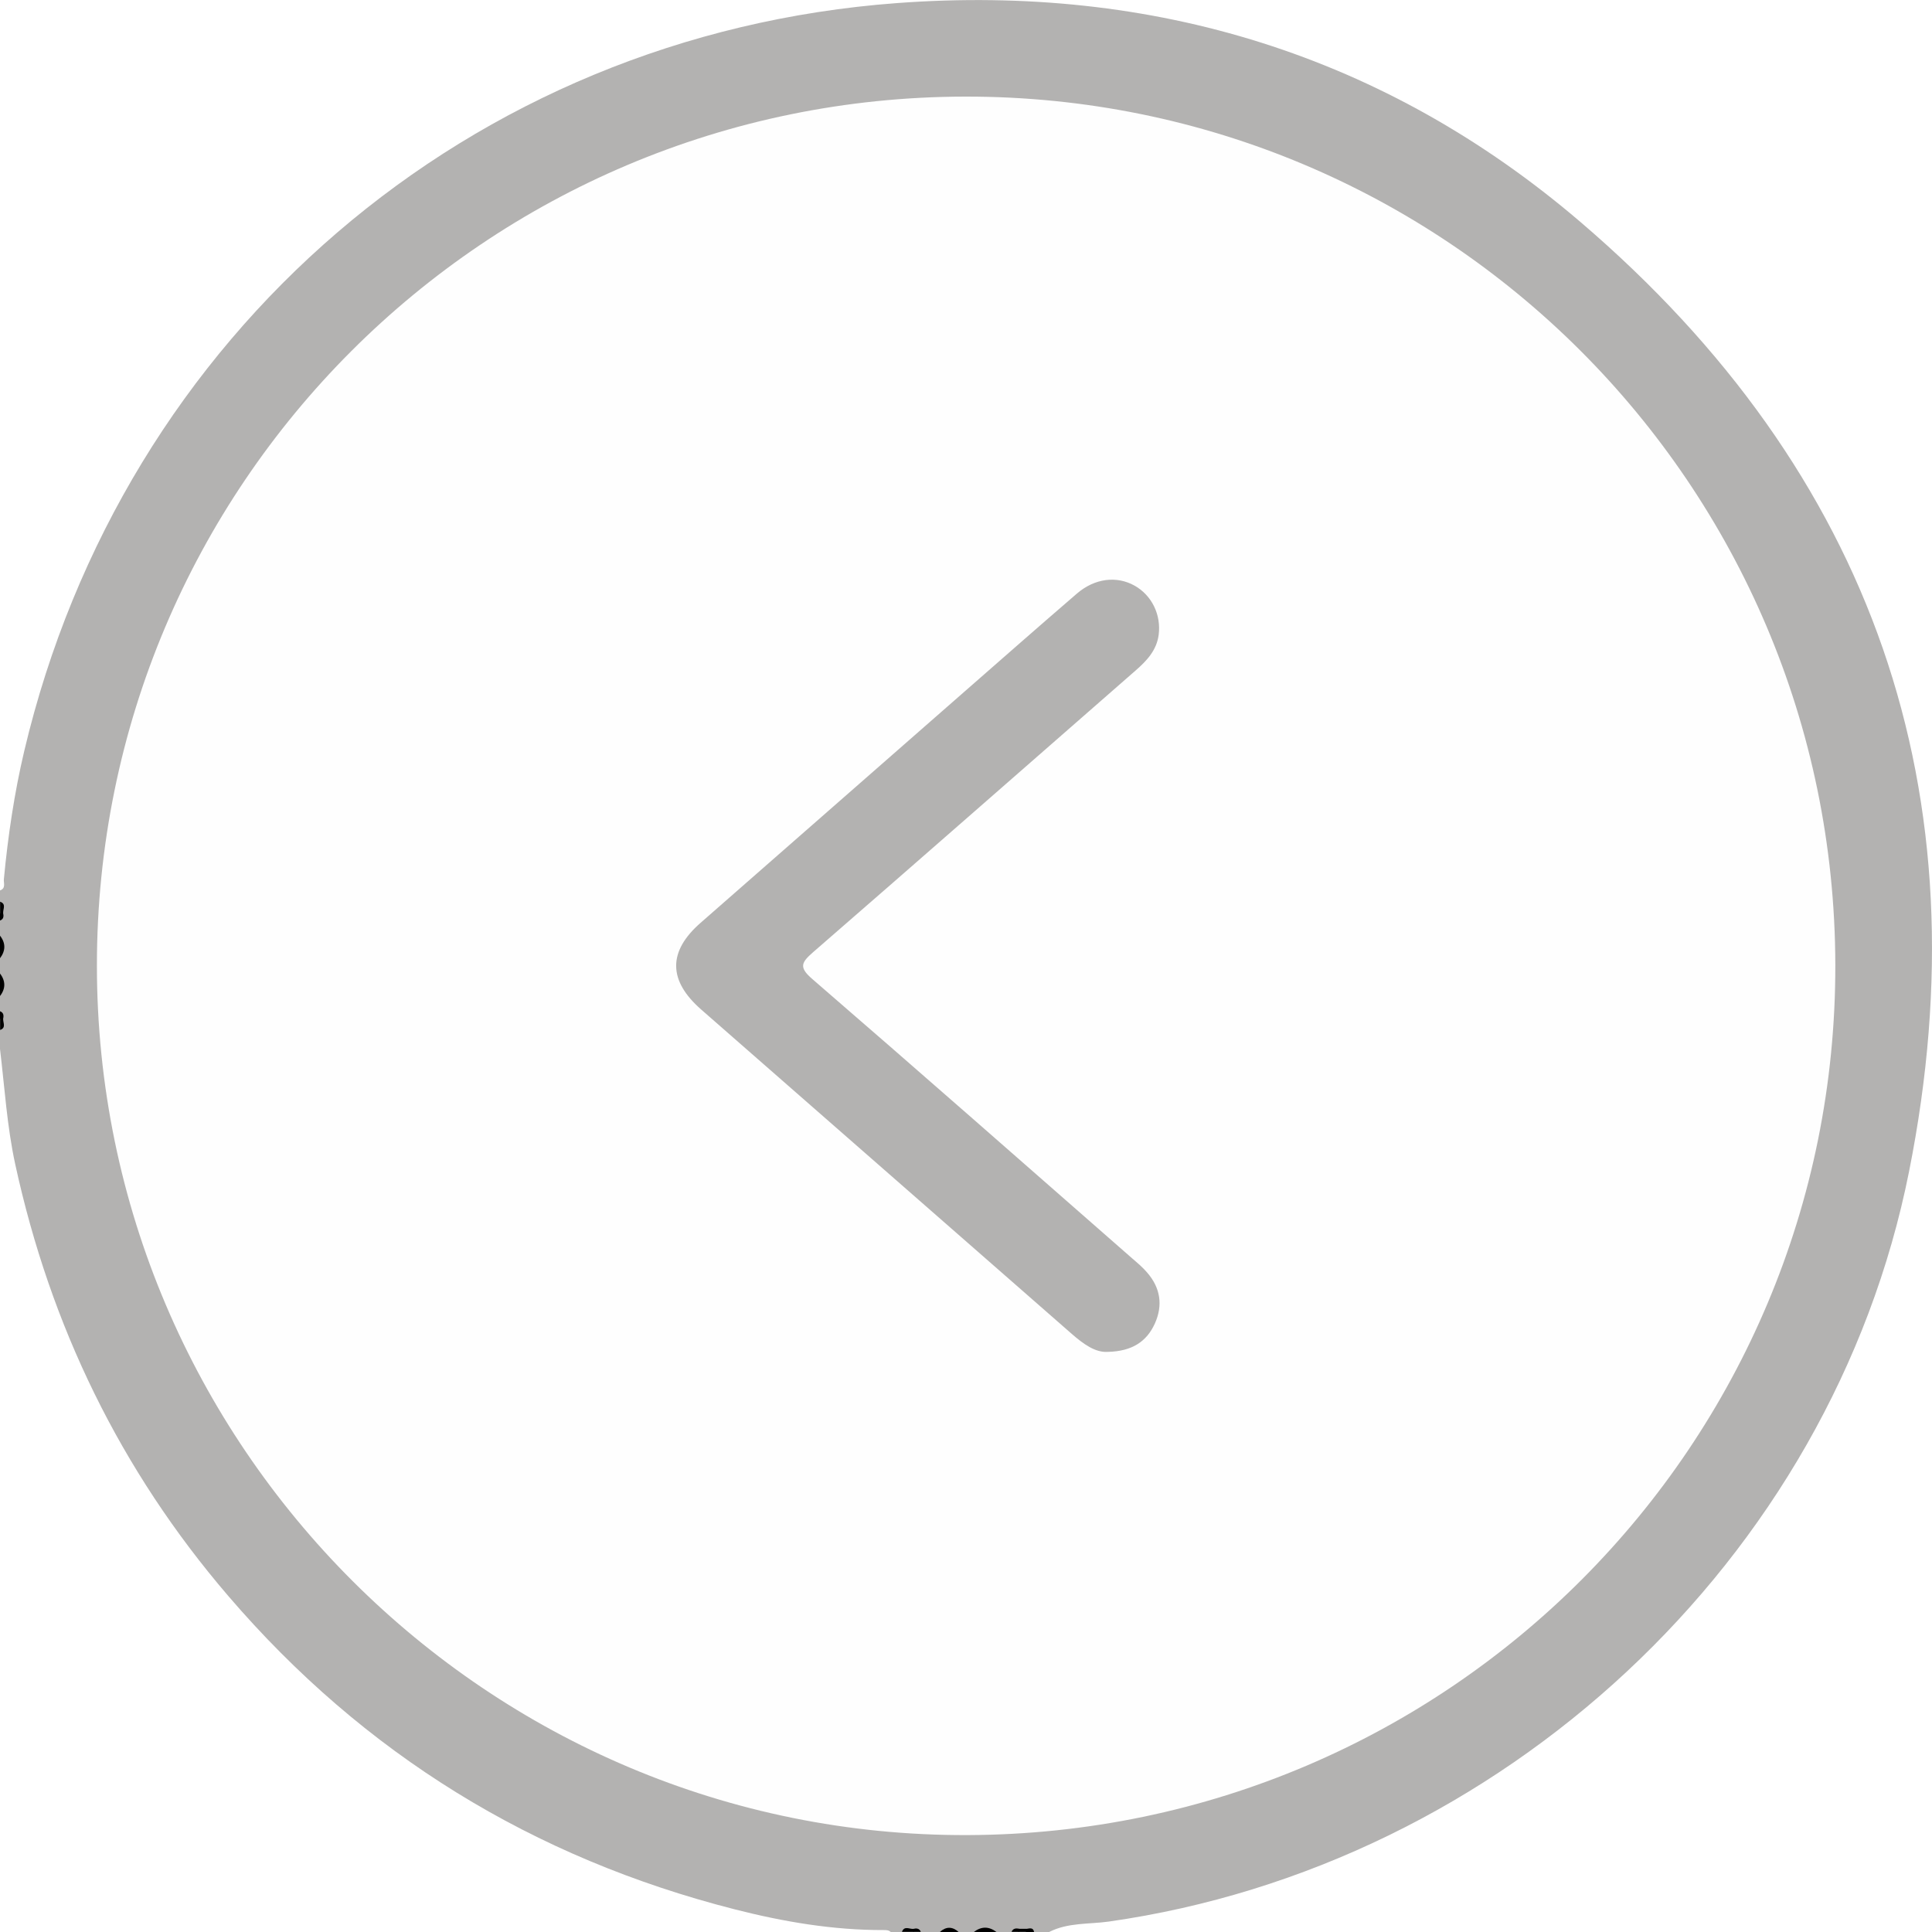<svg width="25" height="25" viewBox="0 0 25 25" fill="none" xmlns="http://www.w3.org/2000/svg">
<rect x="0" y="0" width="25" height="25" fill="#808080" stroke="none"/>
<g clip-path="url(#clip0_531_4)">
<rect width="25" height="25" fill="white"/>
<path d="M13.576 25C13.819 24.876 14.09 24.901 14.348 24.865C19.422 24.143 23.7 20.193 24.703 15.16C25.68 10.261 24.242 6.113 20.448 2.87C17.924 0.712 14.923 -0.207 11.605 0.04C6.079 0.451 1.591 4.315 0.314 9.717C0.185 10.263 0.103 10.818 0.05 11.377C0.045 11.426 0.079 11.495 0 11.522V11.668C0.04 11.708 0.02 11.759 0.026 11.805C0.023 11.843 0.033 11.882 0 11.913V12.108C0.04 12.206 0.04 12.303 0 12.401V12.596C0.04 12.694 0.04 12.791 0 12.889V13.085C0.033 13.115 0.023 13.155 0.026 13.192C0.02 13.238 0.04 13.289 0 13.329V13.573C0.06 14.071 0.09 14.572 0.197 15.065C0.652 17.157 1.557 19.024 2.954 20.652C4.71 22.699 6.899 24.042 9.508 24.707C10.14 24.868 10.78 24.977 11.435 24.975C11.468 24.975 11.5 24.975 11.526 25H11.672C11.712 24.96 11.763 24.98 11.809 24.975C11.847 24.977 11.886 24.967 11.917 25H12.161C12.243 24.96 12.324 24.96 12.406 25H12.601C12.699 24.96 12.796 24.96 12.894 25H13.089C13.118 24.968 13.158 24.976 13.194 24.975C13.222 24.975 13.25 24.975 13.278 24.975C13.314 24.976 13.353 24.968 13.382 25H13.577H13.576Z" fill="#B3B2B1"/>
<path d="M-0 12.4C0.073 12.303 0.076 12.205 -0 12.107V12.4Z" fill="black"/>
<path d="M0 12.889C0.075 12.791 0.073 12.694 0 12.596V12.889Z" fill="black"/>
<path d="M12.894 25C12.796 24.925 12.698 24.926 12.601 25H12.894Z" fill="black"/>
<path d="M12.405 25C12.324 24.928 12.243 24.927 12.161 25H12.405Z" fill="black"/>
<path d="M0.041 11.811C0.039 11.76 0.083 11.697 0.001 11.668V11.815C0.016 11.838 0.03 11.836 0.041 11.811V11.811Z" fill="black"/>
<path d="M0.001 13.328C0.082 13.3 0.039 13.236 0.041 13.186C0.03 13.161 0.017 13.159 0.001 13.181V13.328Z" fill="black"/>
<path d="M11.814 24.96C11.763 24.961 11.7 24.918 11.671 24.999H11.818C11.835 24.988 11.839 24.979 11.833 24.971C11.827 24.963 11.821 24.959 11.814 24.959L11.814 24.96Z" fill="black"/>
<path d="M0.04 11.811C0.027 11.811 0.014 11.812 0 11.815V11.912C0.05 11.893 0.049 11.854 0.04 11.811Z" fill="black"/>
<path d="M0 13.182C0.013 13.185 0.026 13.186 0.04 13.186C0.05 13.143 0.049 13.104 0 13.085V13.182Z" fill="black"/>
<path d="M13.381 25C13.37 24.939 13.326 24.953 13.286 24.959C13.268 24.967 13.263 24.976 13.268 24.985C13.273 24.995 13.278 25 13.284 25H13.382H13.381Z" fill="black"/>
<path d="M13.284 25C13.284 24.986 13.285 24.972 13.286 24.959C13.254 24.959 13.221 24.959 13.189 24.959C13.171 24.967 13.165 24.975 13.17 24.984C13.176 24.994 13.181 24.999 13.187 24.999H13.284L13.284 25Z" fill="black"/>
<path d="M13.187 24.999C13.187 24.986 13.188 24.973 13.19 24.958C13.147 24.95 13.109 24.951 13.089 24.999H13.187Z" fill="black"/>
<path d="M11.815 24.96C11.816 24.973 11.817 24.986 11.818 24.999H11.916C11.896 24.95 11.857 24.95 11.815 24.96Z" fill="black"/>
<path d="M12.495 1.25C6.279 1.256 1.253 6.285 1.254 12.496C1.255 18.71 6.323 23.769 12.522 23.746C18.745 23.723 23.761 18.691 23.749 12.484C23.737 6.266 18.705 1.244 12.495 1.25Z" fill="#FEFEFE"/>
<path d="M14.335 17.493C14.649 17.486 14.838 17.36 14.944 17.126C15.05 16.89 15.016 16.665 14.845 16.468C14.788 16.4 14.718 16.342 14.651 16.284C13.273 15.077 11.899 13.868 10.514 12.671C10.334 12.517 10.368 12.455 10.523 12.32C11.918 11.109 13.305 9.89 14.696 8.675C14.839 8.55 14.966 8.416 14.993 8.216C15.027 7.955 14.905 7.704 14.681 7.578C14.45 7.449 14.166 7.482 13.935 7.681C13.448 8.1 12.966 8.525 12.482 8.948C11.343 9.945 10.205 10.943 9.067 11.94C8.641 12.312 8.644 12.688 9.074 13.064C10.672 14.463 12.271 15.861 13.868 17.26C14.018 17.391 14.173 17.504 14.334 17.493H14.335Z" fill="#B3B2B1"/>
</g>
<defs>
<clipPath id="clip0_531_4">
<rect width="25" height="25" fill="white"/>
</clipPath>
</defs>
</svg>
